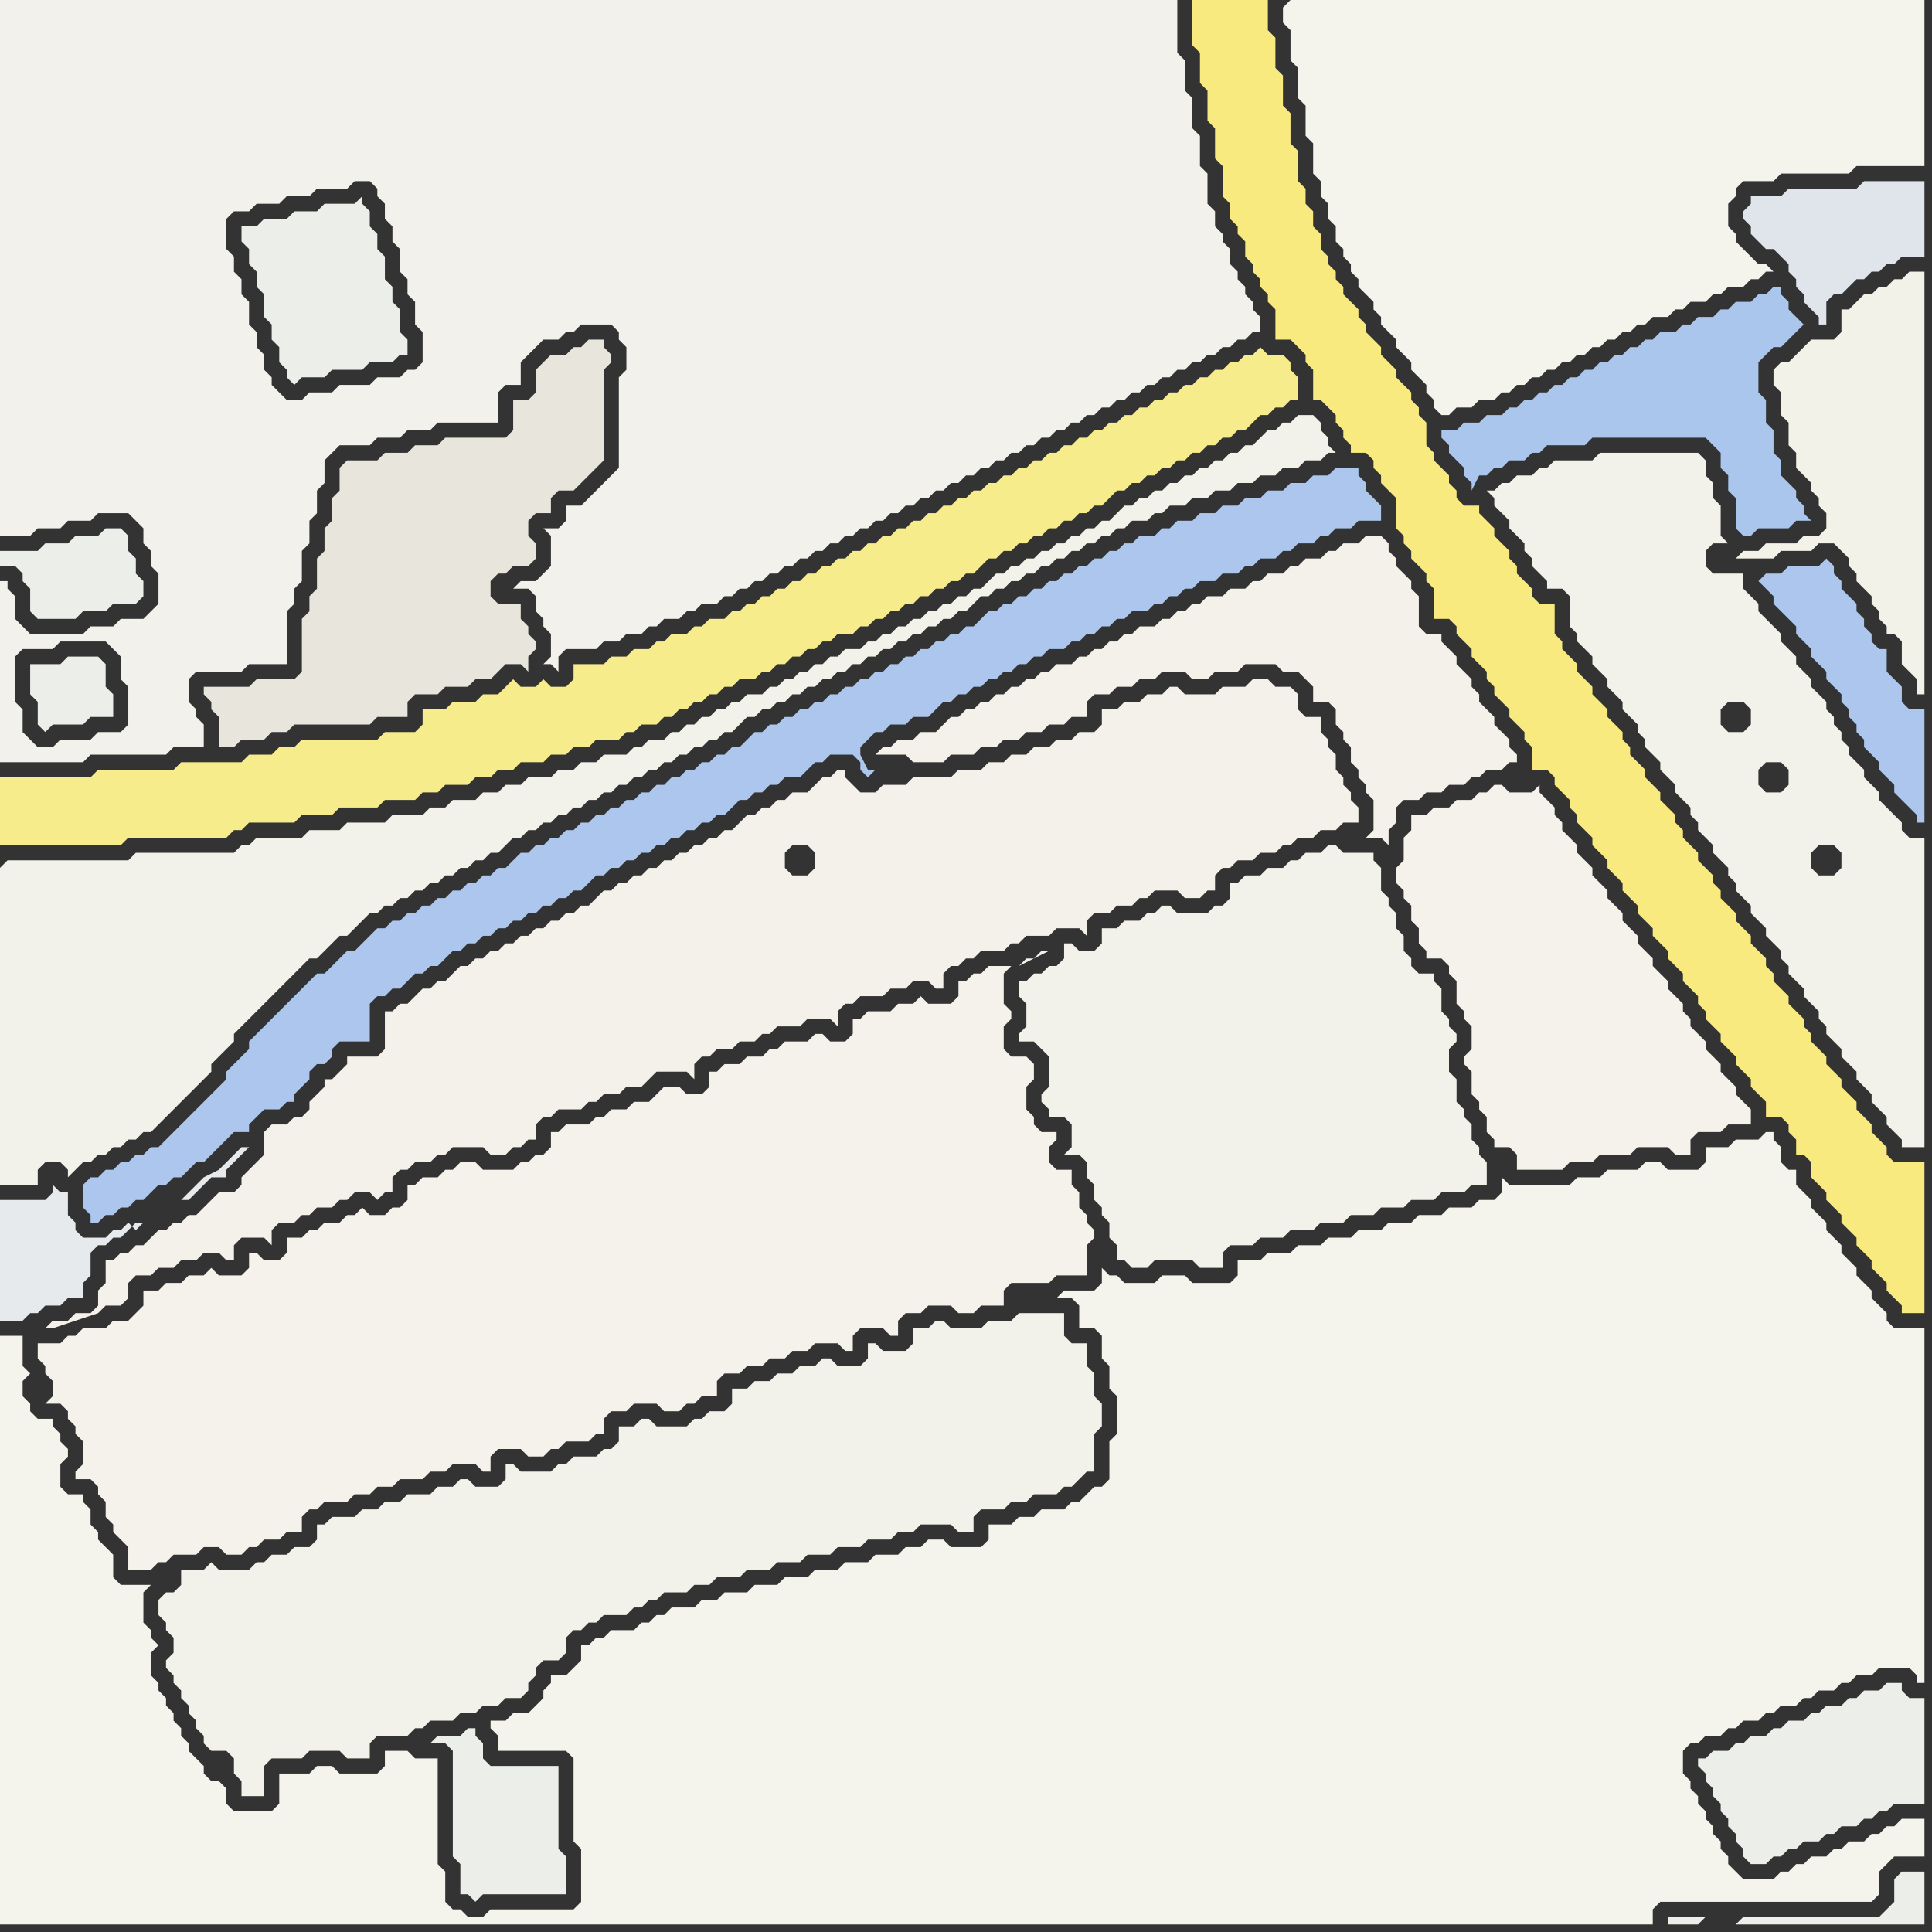 <svg width="256" height="256" xmlns="http://www.w3.org/2000/svg"><rect width="100%" height="100%" fill="#333333" stroke="none"/><script> 
var tempColor;
function hoverPath(evt){
obj = evt.target;
tempColor = obj.getAttribute("fill");
obj.setAttribute("fill","red");
//alert(tempColor);
//obj.setAttribute("stroke","red");}
function recoverPath(evt){
obj = evt.target;
obj.setAttribute("fill", tempColor);
//obj.setAttribute("stroke", tempColor);
}</script><path onmouseover="hoverPath(evt)" onmouseout="recoverPath(evt)" fill="rgb(236,238,234)" d="M  5,88l -1,0 0,4 1,1 0,3 1,1 1,-1 4,0 1,-1 3,0 0,-3 -1,-1 0,-3 -1,-1 -4,0 -1,1Z"/>
<path onmouseover="hoverPath(evt)" onmouseout="recoverPath(evt)" fill="rgb(244,242,234)" d="M  187,110l -1,1 0,3 -1,1 0,2 1,1 0,1 1,1 0,2 1,1 0,2 1,1 0,1 2,0 1,1 0,1 1,1 0,3 1,1 0,1 1,1 0,3 -1,1 0,1 1,1 0,3 1,1 0,1 1,1 0,2 1,1 0,1 2,0 1,1 0,2 6,0 1,-1 3,0 1,-1 4,0 1,-1 4,0 1,1 2,0 0,-2 1,-1 3,0 1,-1 3,0 0,-2 -1,-1 0,0 -1,-1 0,-1 -1,-1 -1,-1 0,-1 -1,-1 -1,-1 0,-1 -1,-1 -1,-1 0,-1 -1,-1 0,-1 -1,-1 -1,-1 0,-1 -1,-1 -1,-1 0,-1 -1,-1 -1,-1 0,-1 -1,-1 -1,-1 0,-1 -1,-1 -1,-1 0,-1 -1,-1 -1,-1 0,-1 -1,-1 -1,-1 0,-1 -1,-1 -1,-1 0,-1 -1,-1 0,-1 -1,-1 -1,-1 0,-1 -1,1 -3,0 -1,-1 -1,0 -1,1 -1,0 -1,1 -2,0 -1,1 -2,0 -1,1 -2,0Z"/>
<path onmouseover="hoverPath(evt)" onmouseout="recoverPath(evt)" fill="rgb(244,243,236)" d="M  0,185l 0,70 219,0 0,-2 1,-1 28,0 1,-1 0,-3 1,-1 1,-1 4,0 0,-5 -3,0 -1,1 -1,0 -1,1 -1,0 -1,1 -2,0 -1,1 -1,0 -1,1 -2,0 -1,1 -1,0 -1,1 -1,0 -1,1 -4,0 -1,-1 -1,-1 0,-1 -1,-1 0,-1 -1,-1 0,-1 -1,-1 0,-1 -1,-1 0,-1 -1,-1 0,-1 -1,-1 0,-3 1,-1 1,0 1,-1 2,0 1,-1 1,0 1,-1 2,0 1,-1 1,0 1,-1 2,0 1,-1 1,0 1,-1 2,0 1,-1 1,0 1,-1 2,0 1,-1 4,0 1,1 0,1 1,0 0,-47 -4,0 -1,-1 0,-1 -1,-1 -1,-1 0,-1 -1,-1 -1,-1 0,-1 -1,-1 -1,-1 0,-1 -1,-1 -1,-1 0,-1 -1,-1 -1,-1 0,-1 -1,-1 -1,-1 0,-2 -1,0 -1,-1 0,-2 -1,-1 0,-1 -1,0 -1,1 -3,0 -1,1 -3,0 0,2 -1,1 -4,0 -1,-1 -2,0 -1,1 -4,0 -1,1 -3,0 -1,1 -8,0 -1,-1 0,2 -1,1 -2,0 -1,1 -3,0 -1,1 -3,0 -1,1 -3,0 -1,1 -3,0 -1,1 -3,0 -1,1 -3,0 -1,1 -3,0 -1,1 -3,0 0,2 -1,1 -5,0 -1,-1 -3,0 -1,1 -4,0 -1,-1 -1,0 -1,-1 0,2 -1,1 -4,0 -1,1 2,0 1,1 0,3 2,0 1,1 0,3 1,1 0,3 1,1 0,5 -1,1 0,5 -1,1 -1,0 -1,1 -1,1 -1,0 -1,1 -3,0 -1,1 -2,0 -1,1 -3,0 0,2 -1,1 -4,0 -1,-1 -2,0 -1,1 -2,0 -1,1 -3,0 -1,1 -3,0 -1,1 -3,0 -1,1 -3,0 -1,1 -3,0 -1,1 -3,0 -1,1 -2,0 -1,1 -3,0 -1,1 -1,0 -1,1 -1,0 -1,1 -3,0 -1,1 -1,0 -1,1 -1,0 0,2 -1,1 -1,1 -2,0 0,1 -1,1 0,1 -1,1 -1,1 -2,0 -1,1 -2,0 0,1 1,1 0,2 9,0 1,1 0,11 1,1 0,7 -1,1 -11,0 -1,1 -2,0 -1,-1 -1,0 -1,-1 0,-4 -1,-1 0,-14 -3,0 -1,-1 -3,0 0,2 -1,1 -5,0 -1,-1 -2,0 -1,1 -4,0 0,4 -1,1 -5,0 -1,-1 0,-2 -1,-1 -1,0 -1,-1 0,-1 -1,-1 -1,-1 0,-1 -1,-1 0,-1 -1,-1 0,-1 -1,-1 0,-1 -1,-1 0,-1 -1,-1 0,-3 1,-1 -1,-1 0,-1 -1,-1 0,-4 1,-1 -4,0 -1,-1 0,-3 -1,-1 -1,-1 0,-1 -1,-1 0,-2 -1,-1 0,-1 -2,0 -1,-1 0,-3 1,-1 0,-1 -1,-1 0,-1 -1,-1 0,-1 -2,0 -1,-1 0,-1 -1,-1 0,-2 1,-1 -1,-1 0,-4 -3,0Z"/>
<path onmouseover="hoverPath(evt)" onmouseout="recoverPath(evt)" fill="rgb(236,238,234)" d="M  2,73l -2,0 0,2 2,0 1,1 0,1 1,1 0,3 1,1 5,0 1,-1 3,0 1,-1 3,0 1,-1 0,-2 -1,-1 0,-2 -1,-1 0,-2 -1,-1 -2,0 -1,1 -3,0 -1,1 -3,0 -1,1Z"/>
<path onmouseover="hoverPath(evt)" onmouseout="recoverPath(evt)" fill="rgb(247,236,140)" d="M  31,101l -7,0 -1,1 -10,0 -1,1 -12,0 0,9 16,0 1,-1 13,0 1,-1 1,0 1,-1 6,0 1,-1 4,0 1,-1 5,0 1,-1 4,0 1,-1 2,0 1,-1 3,0 1,-1 2,0 1,-1 2,0 1,-1 3,0 1,-1 2,0 1,-1 2,0 1,-1 3,0 1,-1 1,0 1,-1 2,0 1,-1 1,0 1,-1 1,0 1,-1 1,0 1,-1 1,0 1,-1 1,0 1,-1 2,0 1,-1 1,0 1,-1 1,0 1,-1 1,0 1,-1 1,0 1,-1 1,0 1,-1 2,0 1,-1 1,0 1,-1 1,0 1,-1 1,0 1,-1 1,0 1,-1 1,0 1,-1 1,0 1,-1 1,0 1,-1 1,0 1,-1 1,-1 1,0 1,-1 1,0 1,-1 1,0 1,-1 1,0 1,-1 1,0 1,-1 1,0 1,-1 1,0 1,-1 1,0 1,-1 1,-1 1,0 1,-1 1,0 1,-1 1,0 1,-1 1,0 1,-1 1,0 1,-1 1,0 1,-1 1,0 1,-1 1,0 1,-1 1,0 1,-1 1,-1 1,0 1,-1 1,0 1,-1 1,0 0,-3 -1,-1 0,-1 -1,-1 -2,0 -1,-1 -1,1 -1,0 -1,1 -1,0 -1,1 -1,0 -1,1 -1,0 -1,1 -1,0 -1,1 -1,0 -1,1 -1,0 -1,1 -1,0 -1,1 -1,0 -1,1 -1,0 -1,1 -1,0 -1,1 -1,0 -1,1 -1,0 -1,1 -1,0 -1,1 -1,0 -1,1 -1,0 -1,1 -1,0 -1,1 -1,0 -1,1 -1,0 -1,1 -1,0 -1,1 -1,0 -1,1 -1,0 -1,1 -1,0 -1,1 -1,0 -1,1 -1,0 -1,1 -1,0 -1,1 -1,0 -1,1 -1,0 -1,1 -1,0 -1,1 -1,0 -1,1 -1,0 -1,1 -1,0 -1,1 -1,0 -1,1 -1,0 -1,1 -1,0 -1,1 -2,0 -1,1 -1,0 -1,1 -2,0 -1,1 -1,0 -1,1 -2,0 -1,1 -2,0 -1,1 -4,0 0,2 -1,1 -2,0 -1,-1 -1,1 -2,0 -1,-1 -1,1 -1,1 -2,0 -1,1 -3,0 -1,1 -3,0 0,2 -1,1 -4,0 -1,1 -10,0 -1,1 -2,0 -1,1 -3,0 -1,1Z"/>
<path onmouseover="hoverPath(evt)" onmouseout="recoverPath(evt)" fill="rgb(249,234,127)" d="M  159,0l -1,0 0,6 1,1 0,4 1,1 0,4 1,1 0,4 1,1 0,4 1,1 0,2 1,1 0,1 1,1 0,2 1,1 0,1 1,1 0,1 1,1 0,1 1,1 0,4 2,0 1,1 1,1 0,1 1,1 0,4 1,0 1,1 1,1 0,1 1,1 0,1 1,1 0,1 2,0 1,1 0,1 1,1 0,1 1,1 1,1 0,4 1,1 0,1 1,1 0,1 1,1 1,1 0,1 1,1 0,4 2,0 1,1 0,1 1,1 1,1 0,1 1,1 1,1 0,1 1,1 0,1 1,1 1,1 0,1 1,1 1,1 0,1 1,1 0,3 2,0 1,1 0,1 1,1 1,1 0,1 1,1 0,1 1,1 1,1 0,1 1,1 1,1 0,1 1,1 1,1 0,1 1,1 1,1 0,1 1,1 1,1 0,1 1,1 1,1 0,1 1,1 1,1 0,1 1,1 1,1 0,1 1,1 0,1 1,1 1,1 0,1 1,1 1,1 0,1 1,1 1,1 0,1 1,1 1,1 0,2 2,0 1,1 0,1 1,1 0,2 1,0 1,1 0,2 1,1 1,1 0,1 1,1 1,1 0,1 1,1 1,1 0,1 1,1 1,1 0,1 1,1 1,1 0,1 1,1 1,1 0,1 3,0 0,-20 -4,0 -1,-1 0,-1 -1,-1 -1,-1 0,-1 -1,-1 -1,-1 0,-1 -1,-1 -1,-1 0,-1 -1,-1 -1,-1 0,-1 -1,-1 -1,-1 0,-1 -1,-1 0,-1 -1,-1 -1,-1 0,-1 -1,-1 -1,-1 0,-1 -1,-1 0,-1 -1,-1 -1,-1 0,-1 -1,-1 -1,-1 0,-1 -1,-1 -1,-1 0,-1 -1,-1 0,-1 -1,-1 -1,-1 0,-1 -1,-1 -1,-1 0,-1 -1,-1 0,-1 -1,-1 -1,-1 0,-1 -1,-1 -1,-1 0,-1 -1,-1 -1,-1 0,-1 -1,-1 0,-1 -1,-1 -1,-1 0,-1 -1,-1 -1,-1 0,-1 -1,-1 -1,-1 0,-1 -1,-1 -1,-1 0,-1 -1,-1 0,-4 -2,0 -1,-1 0,-1 -1,-1 -1,-1 0,-1 -1,-1 0,-1 -1,-1 -1,-1 0,-1 -1,-1 -1,-1 0,-1 -2,0 -1,-1 0,-1 -1,-1 0,-1 -1,-1 -1,-1 0,-1 -1,-1 0,-3 -1,-1 0,-1 -1,-1 0,-1 -1,-1 -1,-1 0,-1 -1,-1 -1,-1 0,-1 -1,-1 -1,-1 0,-1 -1,-1 0,-1 -1,-1 -1,-1 0,-1 -1,-1 0,-1 -1,-1 0,-1 -1,-1 0,-2 -1,-1 0,-2 -1,-1 0,-2 -1,-1 0,-4 -1,-1 0,-4 -1,-1 0,-4 -1,-1 0,-4 -1,-1 0,-4Z"/>
<path onmouseover="hoverPath(evt)" onmouseout="recoverPath(evt)" fill="rgb(244,243,236)" d="M  170,1l 0,2 1,1 0,4 1,1 0,4 1,1 0,4 1,1 0,4 1,1 0,2 1,1 0,2 1,1 0,2 1,1 0,1 1,1 0,1 1,1 0,1 2,2 0,1 1,1 0,1 1,1 1,1 0,1 1,1 1,1 0,1 1,1 1,1 0,1 1,1 0,1 1,1 1,0 1,-1 2,0 1,-1 2,0 1,-1 1,0 1,-1 1,0 1,-1 1,0 1,-1 1,0 1,-1 1,0 1,-1 1,0 1,-1 1,0 1,-1 1,0 1,-1 1,0 1,-1 1,0 1,-1 2,0 1,-1 1,0 1,-1 2,0 1,-1 1,0 1,-1 2,0 1,-1 1,0 1,-1 1,0 -1,-1 -1,0 -1,-1 -1,-1 -1,-1 0,-1 -1,-1 0,-3 1,-1 0,-1 1,-1 4,0 1,-1 9,0 1,-1 9,0 0,-22 -84,0 -1,1Z"/>
<path onmouseover="hoverPath(evt)" onmouseout="recoverPath(evt)" fill="rgb(171,198,236)" d="M  193,57l -2,0 0,1 1,1 0,1 1,1 1,1 0,1 1,1 0,1 1,-2 1,0 1,-1 1,0 1,-1 2,0 1,-1 1,0 1,-1 5,0 1,-1 15,0 2,2 0,2 1,1 0,2 1,1 0,4 1,1 1,0 1,-1 4,0 1,-1 2,0 -1,-1 0,-1 -1,-1 0,-1 -1,-1 -1,-1 0,-2 -1,-1 0,-3 -1,-1 0,-3 -1,-1 0,-4 1,-1 1,-1 1,0 1,-1 1,-1 1,-1 -1,-1 0,0 -1,-1 0,-1 -1,-1 0,-1 -1,0 -1,1 -1,0 -1,1 -2,0 -1,1 -1,0 -1,1 -2,0 -1,1 -1,0 -1,1 -2,0 -1,1 -1,0 -1,1 -1,0 -1,1 -1,0 -1,1 -1,0 -1,1 -1,0 -1,1 -1,0 -1,1 -1,0 -1,1 -1,0 -1,1 -1,0 -1,1 -1,0 -1,1 -2,0 -1,1 -2,0 -1,1Z"/>
<path onmouseover="hoverPath(evt)" onmouseout="recoverPath(evt)" fill="rgb(236,238,234)" d="M  225,233l 0,1 1,1 0,1 1,1 0,1 1,1 0,1 1,1 0,1 1,1 0,1 1,1 0,1 1,1 2,0 1,-1 1,0 1,-1 1,0 1,-1 2,0 1,-1 1,0 1,-1 2,0 1,-1 1,0 1,-1 1,0 1,-1 4,0 0,-14 -2,0 -1,-1 0,-1 -2,0 -1,1 -2,0 -1,1 -1,0 -1,1 -2,0 -1,1 -1,0 -1,1 -2,0 -1,1 -1,0 -1,1 -2,0 -1,1 -1,0 -1,1 -2,0 -1,1Z"/>
<path onmouseover="hoverPath(evt)" onmouseout="recoverPath(evt)" fill="rgb(242,241,235)" d="M  8,98l 0,0 -1,1 -2,0 -1,-1 -1,-1 0,-3 -1,-1 0,-6 1,-1 4,0 1,-1 6,0 1,1 1,1 0,3 1,1 0,5 -1,1 -3,0 -1,1 -4,0 3,-14 -7,0 -1,-1 -1,-1 0,-3 -1,-1 0,-1 -1,0 0,24 11,0 1,-1 10,0 1,-1 4,0 0,-3 -1,-1 0,-1 -1,-1 0,-3 1,-1 6,0 1,-1 5,0 0,-7 1,-1 0,-2 1,-1 0,-4 1,-1 0,-3 1,-1 0,-3 1,-1 0,-3 1,-1 1,-1 4,0 1,-1 3,0 1,-1 3,0 1,-1 8,0 0,-4 1,-1 2,0 0,-3 1,-1 1,-1 1,-1 2,0 1,-1 1,0 1,-1 4,0 1,1 0,1 1,1 0,3 -1,1 0,12 -1,1 -1,1 -1,1 -1,1 -1,1 -2,0 0,2 -1,1 -2,0 1,1 0,4 -1,1 -1,1 -2,0 -1,1 2,0 1,1 0,2 1,1 0,1 1,1 0,3 -1,1 1,0 1,1 0,-2 1,-1 4,0 1,-1 2,0 1,-1 2,0 1,-1 1,0 1,-1 2,0 1,-1 1,0 1,-1 2,0 1,-1 1,0 1,-1 1,0 1,-1 1,0 1,-1 1,0 1,-1 1,0 1,-1 1,0 1,-1 1,0 1,-1 1,0 1,-1 1,0 1,-1 1,0 1,-1 1,0 1,-1 1,0 1,-1 1,0 1,-1 1,0 1,-1 1,0 1,-1 1,0 1,-1 1,0 1,-1 1,0 1,-1 1,0 1,-1 1,0 1,-1 1,0 1,-1 1,0 1,-1 1,0 1,-1 1,0 1,-1 1,0 1,-1 1,0 1,-1 1,0 1,-1 1,0 1,-1 1,0 1,-1 1,0 1,-1 1,0 1,-1 1,0 1,-1 1,0 1,-1 1,0 1,-1 1,0 1,-1 1,0 0,-2 -1,-1 0,-1 -1,-1 0,-1 -1,-1 0,-1 -1,-1 0,-2 -1,-1 0,-1 -1,-1 0,-2 -1,-1 0,-4 -1,-1 0,-4 -1,-1 0,-4 -1,-1 0,-4 -1,-1 0,-7 -156,0 0,71 4,0 1,-1 3,0 1,-1 3,0 1,-1 4,0 1,1 1,1 0,2 1,1 0,2 1,1 0,4 -1,1 -1,1 -3,0 -1,1 -3,0 -1,1 -3,14 45,-48 -3,0 -1,1 -4,0 -1,1 -3,0 -1,1 -2,0 -1,-1 -1,-1 0,-1 -1,-1 0,-2 -1,-1 0,-2 -1,-1 0,-3 -1,-1 0,-2 -1,-1 0,-2 -1,-1 0,-4 1,-1 2,0 1,-1 3,0 1,-1 3,0 1,-1 4,0 1,-1 2,0 1,1 0,1 1,1 0,2 1,1 0,2 1,1 0,3 1,1 0,2 1,1 0,3 1,1 0,4 -1,1 -1,0 -1,1 -45,48Z"/>
<path onmouseover="hoverPath(evt)" onmouseout="recoverPath(evt)" fill="rgb(236,238,233)" d="M  60,234l 0,12 1,1 0,4 1,0 1,1 1,-1 11,0 0,-5 -1,-1 0,-11 -9,0 -1,-1 0,-2 -1,-1 0,-1 -1,0 -1,1 -3,0 -1,1 2,0 1,1Z"/>
<path onmouseover="hoverPath(evt)" onmouseout="recoverPath(evt)" fill="rgb(243,241,233)" d="M  60,129l 0,0 -1,1 -1,0 -1,1 -1,0 -1,1 -1,1 -1,0 -1,1 -1,0 0,5 -1,1 -4,0 0,1 -1,1 -1,1 -1,0 0,1 -1,1 -1,1 0,1 -1,1 -1,0 -1,1 -2,0 -1,1 0,3 -1,1 -1,1 -1,1 0,1 -1,1 -2,0 -1,1 -2,2 -1,0 -1,1 -1,0 -1,1 -1,0 -1,1 -1,1 -1,0 -1,1 -1,0 -1,1 -1,0 0,3 -1,1 0,2 -1,1 -2,0 -1,1 -2,0 -1,1 1,0 6,-2 1,-1 2,0 1,-1 0,-2 1,-1 2,0 1,-1 2,0 1,-1 2,0 1,-1 2,0 1,1 1,0 0,-2 1,-1 3,0 1,1 0,-2 1,-1 2,0 1,-1 1,0 1,-1 2,0 1,-1 1,0 1,-1 2,0 1,1 1,-1 1,0 0,-2 1,-1 1,0 1,-1 2,0 1,-1 1,0 1,-1 4,0 1,1 2,0 1,-1 1,0 1,-1 1,0 0,-2 1,-1 1,0 1,-1 3,0 1,-1 1,0 1,-1 2,0 1,-1 2,0 1,-1 1,-1 4,0 1,1 0,-2 1,-1 1,0 1,-1 2,0 1,-1 2,0 1,-1 1,0 1,-1 3,0 1,-1 3,0 1,1 0,-2 1,-1 1,0 1,-1 3,0 1,-1 2,0 1,-1 2,0 1,1 1,0 0,-2 1,-1 1,0 1,-1 1,0 1,-1 3,0 1,-1 1,0 1,-1 3,0 1,-1 3,0 1,1 0,-2 1,-1 2,0 1,-1 2,0 1,-1 1,0 1,-1 3,0 1,1 2,0 1,-1 1,0 0,-2 1,-1 1,0 1,-1 2,0 1,-1 2,0 1,-1 1,0 1,-1 2,0 1,-1 2,0 1,-1 2,0 0,-2 -1,-1 0,-1 -1,-1 0,-1 -1,-1 0,-2 -1,-1 0,-1 -1,-1 0,-2 -2,0 -1,-1 0,-2 -1,-1 -2,0 -1,-1 -2,0 -1,1 -3,0 -1,1 -4,0 -1,-1 -1,0 -1,1 -2,0 -1,1 -2,0 -1,1 -2,0 0,2 -1,1 -2,0 -1,1 -2,0 -1,1 -2,0 -1,1 -2,0 -1,1 -2,0 -1,1 -3,0 -1,1 -5,0 -1,1 -3,0 -1,1 -2,0 -1,-1 -1,-1 0,-1 -1,0 -1,1 -1,0 -1,1 -1,1 -2,0 -1,1 -1,0 -1,1 -1,0 -1,1 -1,0 -1,1 -1,1 -1,0 -1,1 -1,0 -1,1 -1,0 -1,1 -1,0 -1,1 -1,0 -1,1 -1,0 -1,1 -1,0 -1,1 -1,0 -1,1 -1,0 -1,1 -1,1 -1,0 -1,1 -1,0 -1,1 -1,0 -1,1 -1,0 -1,1 -1,0 -1,1 -1,0 -1,1 -1,0 -1,1 -1,0 -1,1 -1,0 -1,1 44,-16 1,-1 2,0 1,1 0,2 -1,1 -2,0 -1,-1 0,-2 -44,16Z"/>
<path onmouseover="hoverPath(evt)" onmouseout="recoverPath(evt)" fill="rgb(243,242,234)" d="M  0,115l 0,42 5,0 0,-2 1,-1 2,0 1,1 0,1 1,-1 0,0 1,-1 1,0 1,-1 1,0 1,-1 1,0 1,-1 1,0 1,-1 1,0 1,-1 1,-1 1,-1 1,-1 1,-1 1,-1 1,-1 1,-1 0,-1 1,-1 1,-1 1,-1 0,-1 1,-1 2,-2 1,-1 3,-3 1,-1 1,-1 1,-1 1,0 1,-1 1,-1 1,-1 1,0 1,-1 1,-1 1,-1 1,0 1,-1 1,0 1,-1 1,0 1,-1 1,0 1,-1 1,0 1,-1 1,0 1,-1 1,0 1,-1 1,0 1,-1 1,0 1,-1 1,-1 1,0 1,-1 1,0 1,-1 1,0 1,-1 1,0 1,-1 1,0 1,-1 1,0 1,-1 1,0 1,-1 1,0 1,-1 1,0 1,-1 1,0 1,-1 1,0 1,-1 1,0 1,-1 1,0 1,-1 1,0 1,-1 1,0 1,-1 1,-1 1,0 1,-1 1,0 1,-1 1,0 1,-1 1,0 1,-1 1,0 1,-1 1,0 1,-1 1,0 1,-1 1,0 1,-1 1,0 1,-1 1,0 1,-1 1,0 1,-1 1,0 1,-1 1,0 1,-1 1,0 1,-1 1,0 1,-1 1,-1 1,0 1,-1 1,0 1,-1 1,0 1,-1 1,0 1,-1 1,0 1,-1 1,0 1,-1 1,0 1,-1 1,0 1,-1 1,0 1,-1 1,0 1,-1 2,0 1,-1 1,0 1,-1 2,0 1,-1 2,0 1,-1 2,0 1,-1 2,0 1,-1 2,0 1,-1 2,0 1,-1 2,0 1,-1 1,0 -1,-1 0,-1 -1,-1 0,-1 -1,-1 -2,0 -1,1 -1,0 -1,1 -1,0 -1,1 -1,1 -1,0 -1,1 -1,0 -1,1 -1,0 -1,1 -1,0 -1,1 -1,0 -1,1 -1,0 -1,1 -1,0 -1,1 -1,0 -1,1 -1,0 -1,1 -1,1 -1,0 -1,1 -1,0 -1,1 -1,0 -1,1 -1,0 -1,1 -1,0 -1,1 -1,0 -1,1 -1,0 -1,1 -1,0 -2,2 -1,0 -1,1 -1,0 -1,1 -1,0 -1,1 -1,0 -1,1 -1,0 -1,1 -1,0 -1,1 -1,0 -1,1 -1,0 -1,1 -2,0 -1,1 -1,0 -1,1 -1,0 -1,1 -1,0 -1,1 -1,0 -1,1 -1,0 -1,1 -2,0 -1,1 -1,0 -1,1 -1,0 -1,1 -1,0 -1,1 -1,0 -1,1 -1,0 -1,1 -2,0 -1,1 -1,0 -1,1 -3,0 -1,1 -2,0 -1,1 -2,0 -1,1 -3,0 -1,1 -2,0 -1,1 -2,0 -1,1 -3,0 -1,1 -2,0 -1,1 -4,0 -1,1 -5,0 -1,1 -4,0 -1,1 -6,0 -1,1 -1,0 -1,1 -13,0 -1,1 -16,0 -1,1Z"/>
<path onmouseover="hoverPath(evt)" onmouseout="recoverPath(evt)" fill="rgb(244,242,235)" d="M  8,178l -3,0 0,2 1,1 0,1 1,1 0,2 -1,1 2,0 1,1 0,1 1,1 0,1 1,1 0,3 -1,1 0,1 2,0 1,1 0,1 1,1 0,2 1,1 0,1 1,1 1,1 0,3 3,0 1,-1 1,0 1,-1 3,0 1,-1 2,0 1,1 2,0 1,-1 1,0 1,-1 2,0 1,-1 2,0 0,-2 1,-1 1,0 1,-1 3,0 1,-1 2,0 1,-1 2,0 1,-1 3,0 1,-1 2,0 1,-1 3,0 1,1 1,0 0,-2 1,-1 3,0 1,1 2,0 1,-1 1,0 1,-1 3,0 1,-1 1,0 0,-2 1,-1 2,0 1,-1 3,0 1,1 2,0 1,-1 1,0 1,-1 2,0 0,-2 1,-1 2,0 1,-1 2,0 1,-1 2,0 1,-1 2,0 1,-1 3,0 1,1 1,0 0,-2 1,-1 3,0 1,1 1,0 0,-2 1,-1 2,0 1,-1 3,0 1,1 2,0 1,-1 3,0 0,-2 1,-1 5,0 1,-1 4,0 0,-4 1,-1 0,-1 -1,-1 0,-1 -1,-1 0,-2 -1,-1 0,-2 -2,0 -1,-1 0,-2 1,-1 0,-1 -2,0 -1,-1 0,-1 -1,-1 0,-3 1,-1 0,-2 -1,-1 -2,0 -1,-1 0,-3 1,-1 0,-1 -1,-1 0,-4 1,-1 -3,0 -1,1 -1,0 -1,1 -1,0 0,2 -1,1 -3,0 -1,-1 -1,1 -2,0 -1,1 -3,0 -1,1 -1,0 0,2 -1,1 -2,0 -1,-1 -1,0 -1,1 -3,0 -1,1 -1,0 -1,1 -2,0 -1,1 -2,0 -1,1 -1,0 0,2 -1,1 -2,0 -1,-1 -2,0 -1,1 0,0 -1,1 -2,0 -1,1 -2,0 -1,1 -1,0 -1,1 -3,0 -1,1 -1,0 0,2 -1,1 -1,0 -1,1 -1,0 -1,1 -4,0 -1,-1 -2,0 -1,1 -1,0 -1,1 -2,0 -1,1 -1,0 0,2 -1,1 -1,0 -1,1 -2,0 -1,-1 -1,1 -1,0 -1,1 -2,0 -1,1 -1,0 -1,1 -2,0 0,2 -1,1 -2,0 -1,-1 -1,0 0,2 -1,1 -3,0 -1,-1 -1,1 -2,0 -1,1 -2,0 -1,1 -2,0 0,2 -1,1 -1,1 -2,0 -1,1 -3,0 -1,1 -1,0 -1,1 127,-50 0,0 1,-1 1,0 1,-1 1,0 -4,2 -127,50Z"/>
<path onmouseover="hoverPath(evt)" onmouseout="recoverPath(evt)" fill="rgb(243,242,234)" d="M  136,130l -1,0 0,2 1,1 0,3 -1,1 0,1 2,0 1,1 1,1 0,4 -1,1 0,1 1,1 0,1 2,0 1,1 0,3 -1,1 2,0 1,1 0,2 1,1 0,2 1,1 0,1 1,1 0,2 1,1 0,2 1,0 1,1 2,0 1,-1 5,0 1,1 3,0 0,-2 1,-1 3,0 1,-1 3,0 1,-1 3,0 1,-1 3,0 1,-1 3,0 1,-1 3,0 1,-1 3,0 1,-1 3,0 1,-1 2,0 0,-3 -1,-1 0,-1 -1,-1 0,-2 -1,-1 0,-1 -1,-1 0,-3 -1,-1 0,-3 1,-1 0,-1 -1,-1 0,-1 -1,-1 0,-3 -1,-1 0,-1 -2,0 -1,-1 0,-1 -1,-1 0,-2 -1,-1 0,-2 -1,-1 0,-1 -1,-1 0,-3 -1,-1 0,-1 -4,0 -1,-1 -1,0 -1,1 -2,0 -1,1 -1,0 -1,1 -2,0 -1,1 -2,0 -1,1 -1,0 0,2 -1,1 -1,0 -1,1 -4,0 -1,-1 -1,0 -1,1 -1,0 -1,1 -2,0 -1,1 -2,0 0,2 -1,1 -2,0 -1,-1 -1,0 0,2 -1,1 -1,0 -1,1 -1,0 -1,1Z"/>
<path onmouseover="hoverPath(evt)" onmouseout="recoverPath(evt)" fill="rgb(243,242,234)" d="M  208,83l 0,0 1,1 0,1 1,1 1,1 0,1 1,1 1,1 0,1 1,1 1,1 0,1 1,1 1,1 0,1 1,1 0,1 1,1 1,1 0,1 1,1 1,1 0,1 1,1 1,1 0,1 1,1 0,1 1,1 1,1 0,1 1,1 1,1 0,1 1,1 0,1 1,1 1,1 0,1 1,1 1,1 0,1 1,1 1,1 0,1 1,1 0,1 1,1 1,1 0,1 1,1 1,1 0,1 1,1 0,1 1,1 1,1 0,1 1,1 1,1 0,1 1,1 1,1 0,1 1,1 1,1 0,1 1,1 1,1 0,1 3,0 0,-41 -2,0 -1,-1 0,-1 -1,-1 -1,-1 -1,-1 0,-1 -1,-1 -1,-1 0,-1 -2,-2 0,-1 -1,-1 0,-1 -1,-1 0,-1 -1,-1 0,-1 -1,-1 -1,-1 0,-1 -1,-1 -1,-1 0,-1 -1,-1 -1,-1 0,-1 -1,-1 -1,-1 -1,-1 0,-1 -2,-2 0,-2 -4,0 -1,-1 0,-2 1,-1 2,0 -1,-1 0,-4 -1,-1 0,-2 -1,-1 0,-2 -1,-1 -13,0 -1,1 -5,0 -1,1 -1,0 -1,1 -2,0 -1,1 -1,0 -1,1 -1,0 1,1 0,1 1,1 1,1 0,1 1,1 1,1 0,1 1,1 0,1 1,1 1,1 0,1 2,0 1,1 0,4 24,11 0,2 -1,1 -2,0 -1,-1 0,-2 1,-1 2,0 1,1 -24,-11 29,19 0,2 -1,1 -2,0 -1,-1 0,-2 1,-1 2,0 1,1 -29,-19 35,29 1,1 0,2 -1,1 -2,0 -1,-1 0,-2 1,-1 2,0 -35,-29Z"/>
<path onmouseover="hoverPath(evt)" onmouseout="recoverPath(evt)" fill="rgb(243,241,233)" d="M  191,84l -2,0 -1,-1 0,-4 -1,-1 0,-1 -1,-1 -1,-1 0,-1 -1,-1 0,-1 -1,-1 -2,0 -1,1 -2,0 -1,1 -1,0 -1,1 -2,0 -1,1 -1,0 -1,1 -2,0 -1,1 -1,0 -1,1 -2,0 -1,1 -2,0 -1,1 -1,0 -1,1 -1,0 -1,1 -1,0 -1,1 -2,0 -1,1 -1,0 -1,1 -1,0 -1,1 -1,0 -1,1 -1,0 -1,1 -2,0 -1,1 -1,0 -1,1 -1,0 -1,1 -1,0 -1,1 -1,0 -1,1 -1,0 -1,1 -1,0 -1,1 -1,0 -1,1 -1,1 -2,0 -1,1 -2,0 -1,1 -1,0 -1,1 4,0 1,1 4,0 1,-1 3,0 1,-1 2,0 1,-1 2,0 1,-1 2,0 1,-1 2,0 1,-1 2,0 0,-2 1,-1 2,0 1,-1 2,0 1,-1 2,0 1,-1 3,0 1,1 2,0 1,-1 3,0 1,-1 4,0 1,1 2,0 1,1 1,1 0,2 2,0 1,1 0,2 1,1 0,1 1,1 0,2 1,1 0,1 1,1 0,1 1,1 0,4 -1,1 2,0 1,1 0,-2 1,-1 0,-2 1,-1 2,0 1,-1 2,0 1,-1 2,0 1,-1 1,0 1,-1 2,0 1,-1 1,0 0,-1 -1,-1 0,-1 -1,-1 -1,-1 0,-1 -1,-1 -1,-1 0,-1 -1,-1 0,-1 -1,-1 -1,-1 0,-1 -1,-1 -1,-1Z"/>
<path onmouseover="hoverPath(evt)" onmouseout="recoverPath(evt)" fill="rgb(172,198,237)" d="M  11,157l 0,3 1,1 0,1 1,0 1,-1 1,0 1,-1 1,0 1,-1 1,0 1,-1 1,-1 1,0 1,-1 1,0 1,-1 1,-1 1,0 1,-1 1,-1 1,-1 1,-1 2,0 0,-1 1,-1 1,-1 2,0 1,-1 1,0 0,-1 1,-1 1,-1 0,-1 1,-1 1,0 1,-1 0,-1 1,-1 4,0 0,-5 1,-1 1,0 1,-1 1,0 1,-1 1,-1 1,0 1,-1 1,0 1,-1 1,-1 1,0 1,-1 1,0 1,-1 1,0 1,-1 1,0 1,-1 1,0 1,-1 1,0 1,-1 1,0 1,-1 1,0 1,-1 1,0 1,-1 1,-1 1,0 1,-1 1,0 1,-1 1,0 1,-1 1,0 1,-1 1,0 1,-1 1,0 1,-1 1,0 1,-1 1,0 1,-1 1,0 1,-1 1,-1 1,0 1,-1 1,0 1,-1 1,0 1,-1 2,0 1,-1 1,-1 1,0 1,-1 3,0 1,1 0,1 1,1 1,-1 -1,0 -1,-2 0,-1 1,-1 1,-1 1,0 1,-1 2,0 1,-1 2,0 1,-1 1,-1 1,0 1,-1 1,0 1,-1 1,0 1,-1 1,0 1,-1 1,0 1,-1 1,0 1,-1 1,0 1,-1 2,0 1,-1 1,0 1,-1 1,0 1,-1 1,0 1,-1 1,0 1,-1 2,0 1,-1 1,0 1,-1 1,0 1,-1 1,0 1,-1 2,0 1,-1 2,0 1,-1 1,0 1,-1 2,0 1,-1 1,0 1,-1 2,0 1,-1 1,0 1,-1 2,0 1,-1 3,0 0,-2 -1,-1 0,0 -1,-1 0,-1 -1,-1 0,-1 -3,0 -1,1 -2,0 -1,1 -2,0 -1,1 -2,0 -1,1 -2,0 -1,1 -2,0 -1,1 -2,0 -1,1 -2,0 -1,1 -1,0 -1,1 -2,0 -1,1 -1,0 -1,1 -1,0 -1,1 -1,0 -1,1 -1,0 -1,1 -1,0 -1,1 -1,0 -1,1 -1,0 -1,1 -1,0 -1,1 -1,0 -1,1 -1,0 -1,1 -1,1 -1,0 -1,1 -1,0 -1,1 -1,0 -1,1 -1,0 -1,1 -1,0 -1,1 -1,0 -1,1 -1,0 -1,1 -1,0 -1,1 -1,0 -1,1 -1,0 -1,1 -1,0 -1,1 -1,0 -1,1 -1,0 -1,1 -1,0 -1,1 -1,0 -1,1 -1,1 -1,0 -1,1 -1,0 -1,1 -1,0 -1,1 -1,0 -1,1 -1,0 -1,1 -1,0 -1,1 -1,0 -1,1 -1,0 -1,1 -1,0 -1,1 -1,0 -1,1 -1,0 -1,1 -1,0 -1,1 -1,0 -1,1 -1,0 -1,1 -1,0 -2,2 -1,0 -1,1 -1,0 -1,1 -1,0 -1,1 -1,0 -1,1 -1,0 -1,1 -1,0 -1,1 -1,0 -1,1 -1,0 -1,1 -1,0 -1,1 -1,1 -1,1 -1,0 -1,1 -1,1 -1,1 -1,0 -1,1 -1,1 -1,1 -1,1 -1,1 -1,1 -1,1 -1,1 -1,1 0,1 -2,2 -1,1 0,1 -1,1 -2,2 -1,1 -1,1 -1,1 -1,1 -1,1 -1,1 -1,0 -1,1 -1,0 -1,1 -1,0 -1,1 -1,0 -1,1 -1,0 -1,1Z"/>
<path onmouseover="hoverPath(evt)" onmouseout="recoverPath(evt)" fill="rgb(243,242,234)" d="M  21,213l 0,1 1,1 0,1 1,1 0,2 -1,1 0,1 1,1 0,1 1,1 0,1 1,1 0,1 1,1 0,1 1,1 0,1 1,1 2,0 1,1 0,2 1,1 0,2 3,0 0,-4 1,-1 4,0 1,-1 4,0 1,1 3,0 0,-2 1,-1 4,0 1,-1 1,0 1,-1 3,0 1,-1 2,0 1,-1 2,0 1,-1 2,0 1,-1 0,-1 1,-1 0,-1 1,-1 2,0 1,-1 0,-2 1,-1 1,0 1,-1 1,0 1,-1 3,0 1,-1 1,0 1,-1 1,0 1,-1 3,0 1,-1 2,0 1,-1 3,0 1,-1 3,0 1,-1 3,0 1,-1 3,0 1,-1 3,0 1,-1 3,0 1,-1 2,0 1,-1 4,0 1,1 2,0 0,-2 1,-1 3,0 1,-1 2,0 1,-1 3,0 1,-1 1,0 1,-1 1,-1 1,0 0,-5 1,-1 0,-3 -1,-1 0,-3 -1,-1 0,-3 -2,0 -1,-1 0,-3 -6,0 -1,1 -3,0 -1,1 -4,0 -1,-1 -1,0 -1,1 -2,0 0,2 -1,1 -3,0 -1,-1 -1,0 0,2 -1,1 -3,0 -1,-1 -1,0 -1,1 -2,0 -1,1 -2,0 -1,1 -2,0 -1,1 -2,0 0,2 -1,1 -2,0 -1,1 -1,0 -1,1 -4,0 -1,-1 -1,0 -1,1 -2,0 0,2 -1,1 -1,0 -1,1 -3,0 -1,1 -1,0 -1,1 -4,0 -1,-1 -1,0 0,2 -1,1 -3,0 -1,-1 -1,0 -1,1 -2,0 -1,1 -3,0 -1,1 -2,0 -1,1 -2,0 -1,1 -3,0 -1,1 -1,0 0,2 -1,1 -2,0 -1,1 -2,0 -1,1 -1,0 -1,1 -4,0 -1,-1 -1,1 -3,0 0,2 -1,1 -1,0 -1,1Z"/>
<path onmouseover="hoverPath(evt)" onmouseout="recoverPath(evt)" fill="rgb(231,229,220)" d="M  43,73l 0,0 -1,1 0,4 -1,1 0,2 -1,1 0,7 -1,1 -5,0 -1,1 -6,0 0,1 1,1 0,1 1,1 0,4 2,0 1,-1 3,0 1,-1 2,0 1,-1 10,0 1,-1 4,0 0,-2 1,-1 3,0 1,-1 3,0 1,-1 2,0 1,-1 1,-1 2,0 1,1 0,-2 1,-1 0,-1 -1,-1 0,-1 -1,-1 0,-2 -3,0 -1,-1 0,-2 1,-1 1,0 1,-1 2,0 1,-1 0,-2 -1,-1 0,-2 1,-1 2,0 0,-2 1,-1 2,0 1,-1 1,-1 1,-1 1,-1 0,-12 1,-1 0,-1 -1,-1 0,-1 -2,0 -1,1 -1,0 -1,1 -2,0 -1,1 -1,1 0,3 -1,1 -2,0 0,4 -1,1 -8,0 -1,1 -3,0 -1,1 -3,0 -1,1 -4,0 -1,1 0,3 -1,1 0,3 -1,1Z"/>
<path onmouseover="hoverPath(evt)" onmouseout="recoverPath(evt)" fill="rgb(172,198,237)" d="M  233,77l 0,0 1,1 1,1 0,1 1,1 1,1 1,1 0,1 1,1 1,1 0,1 1,1 1,1 0,1 1,1 1,1 0,1 1,1 0,1 1,1 0,1 1,1 0,1 1,1 1,1 0,1 1,1 1,1 0,1 1,1 1,1 1,1 0,1 1,0 0,-15 -2,0 -1,-1 0,-2 -1,-1 -1,-1 0,-3 -1,0 -1,-1 0,-1 -1,-1 0,-1 -1,-1 0,-1 -1,-1 -1,-1 0,-1 -1,-1 0,-1 -1,-1 -1,1 -4,0 -1,1 -2,0 -1,1Z"/>
<path onmouseover="hoverPath(evt)" onmouseout="recoverPath(evt)" fill="rgb(236,238,234)" d="M  32,30l 0,2 1,1 0,2 1,1 0,2 1,1 0,3 1,1 0,2 1,1 0,2 1,1 0,1 1,1 1,-1 3,0 1,-1 4,0 1,-1 3,0 1,-1 1,0 0,-2 -1,-1 0,-3 -1,-1 0,-2 -1,-1 0,-3 -1,-1 0,-2 -1,-1 0,-2 -1,-1 0,-1 -1,1 -4,0 -1,1 -3,0 -1,1 -3,0 -1,1Z"/>
<path onmouseover="hoverPath(evt)" onmouseout="recoverPath(evt)" fill="rgb(236,238,234)" d="M  226,254l -5,0 0,1 4,0 1,-1 4,1 25,0 0,-7 -3,0 -1,1 0,3 -1,1 -1,1 -18,0 -1,1 -4,-1Z"/>
<path onmouseover="hoverPath(evt)" onmouseout="recoverPath(evt)" fill="rgb(223,229,235)" d="M  235,33l 2,2 0,1 1,1 0,1 1,1 0,1 1,1 1,1 0,1 1,0 0,-3 1,-1 1,0 1,-1 1,-1 1,0 1,-1 1,0 1,-1 1,0 1,-1 3,0 0,-10 -8,0 -1,1 -9,0 -1,1 -4,0 0,1 -1,1 0,1 1,1 0,1 1,1 1,1Z"/>
<path onmouseover="hoverPath(evt)" onmouseout="recoverPath(evt)" fill="rgb(230,234,237)" d="M  24,159l 1,0 1,-1 1,-1 1,-1 2,0 0,-1 1,-1 1,-1 1,-1 -1,0 -1,1 -1,1 -1,1 0,0 -2,1 -1,1 -1,1 -1,1 -5,2 -1,1 1,0 -1,1 -1,-1 0,0 -1,1 -1,0 -1,1 -3,0 -1,-1 0,-1 -1,-1 0,-3 -1,0 -1,-1 0,1 -1,1 -6,0 0,16 3,0 1,-1 1,0 1,-1 2,0 1,-1 2,0 0,-2 1,-1 0,-3 1,-1 1,0 1,-1 1,0 1,-1 2,-2 5,-2Z"/>
<path onmouseover="hoverPath(evt)" onmouseout="recoverPath(evt)" fill="rgb(243,242,233)" d="M  248,39l -1,0 -1,1 -1,1 -1,0 0,3 -1,1 -3,0 -1,1 -1,1 -1,1 -1,0 -1,1 0,2 1,1 0,3 1,1 0,3 1,1 0,2 1,1 1,1 0,1 1,1 0,1 1,1 0,2 -1,1 -2,0 -1,1 -4,0 -1,1 -2,0 -1,1 5,0 1,-1 4,0 1,-1 2,0 1,1 1,1 0,1 1,1 0,1 1,1 1,1 0,1 1,1 0,1 1,1 0,1 1,0 1,1 0,3 1,1 1,1 0,2 1,0 0,-56 -2,0 -1,1 -1,0 -1,1 -1,0 -1,1Z"/>
</svg>